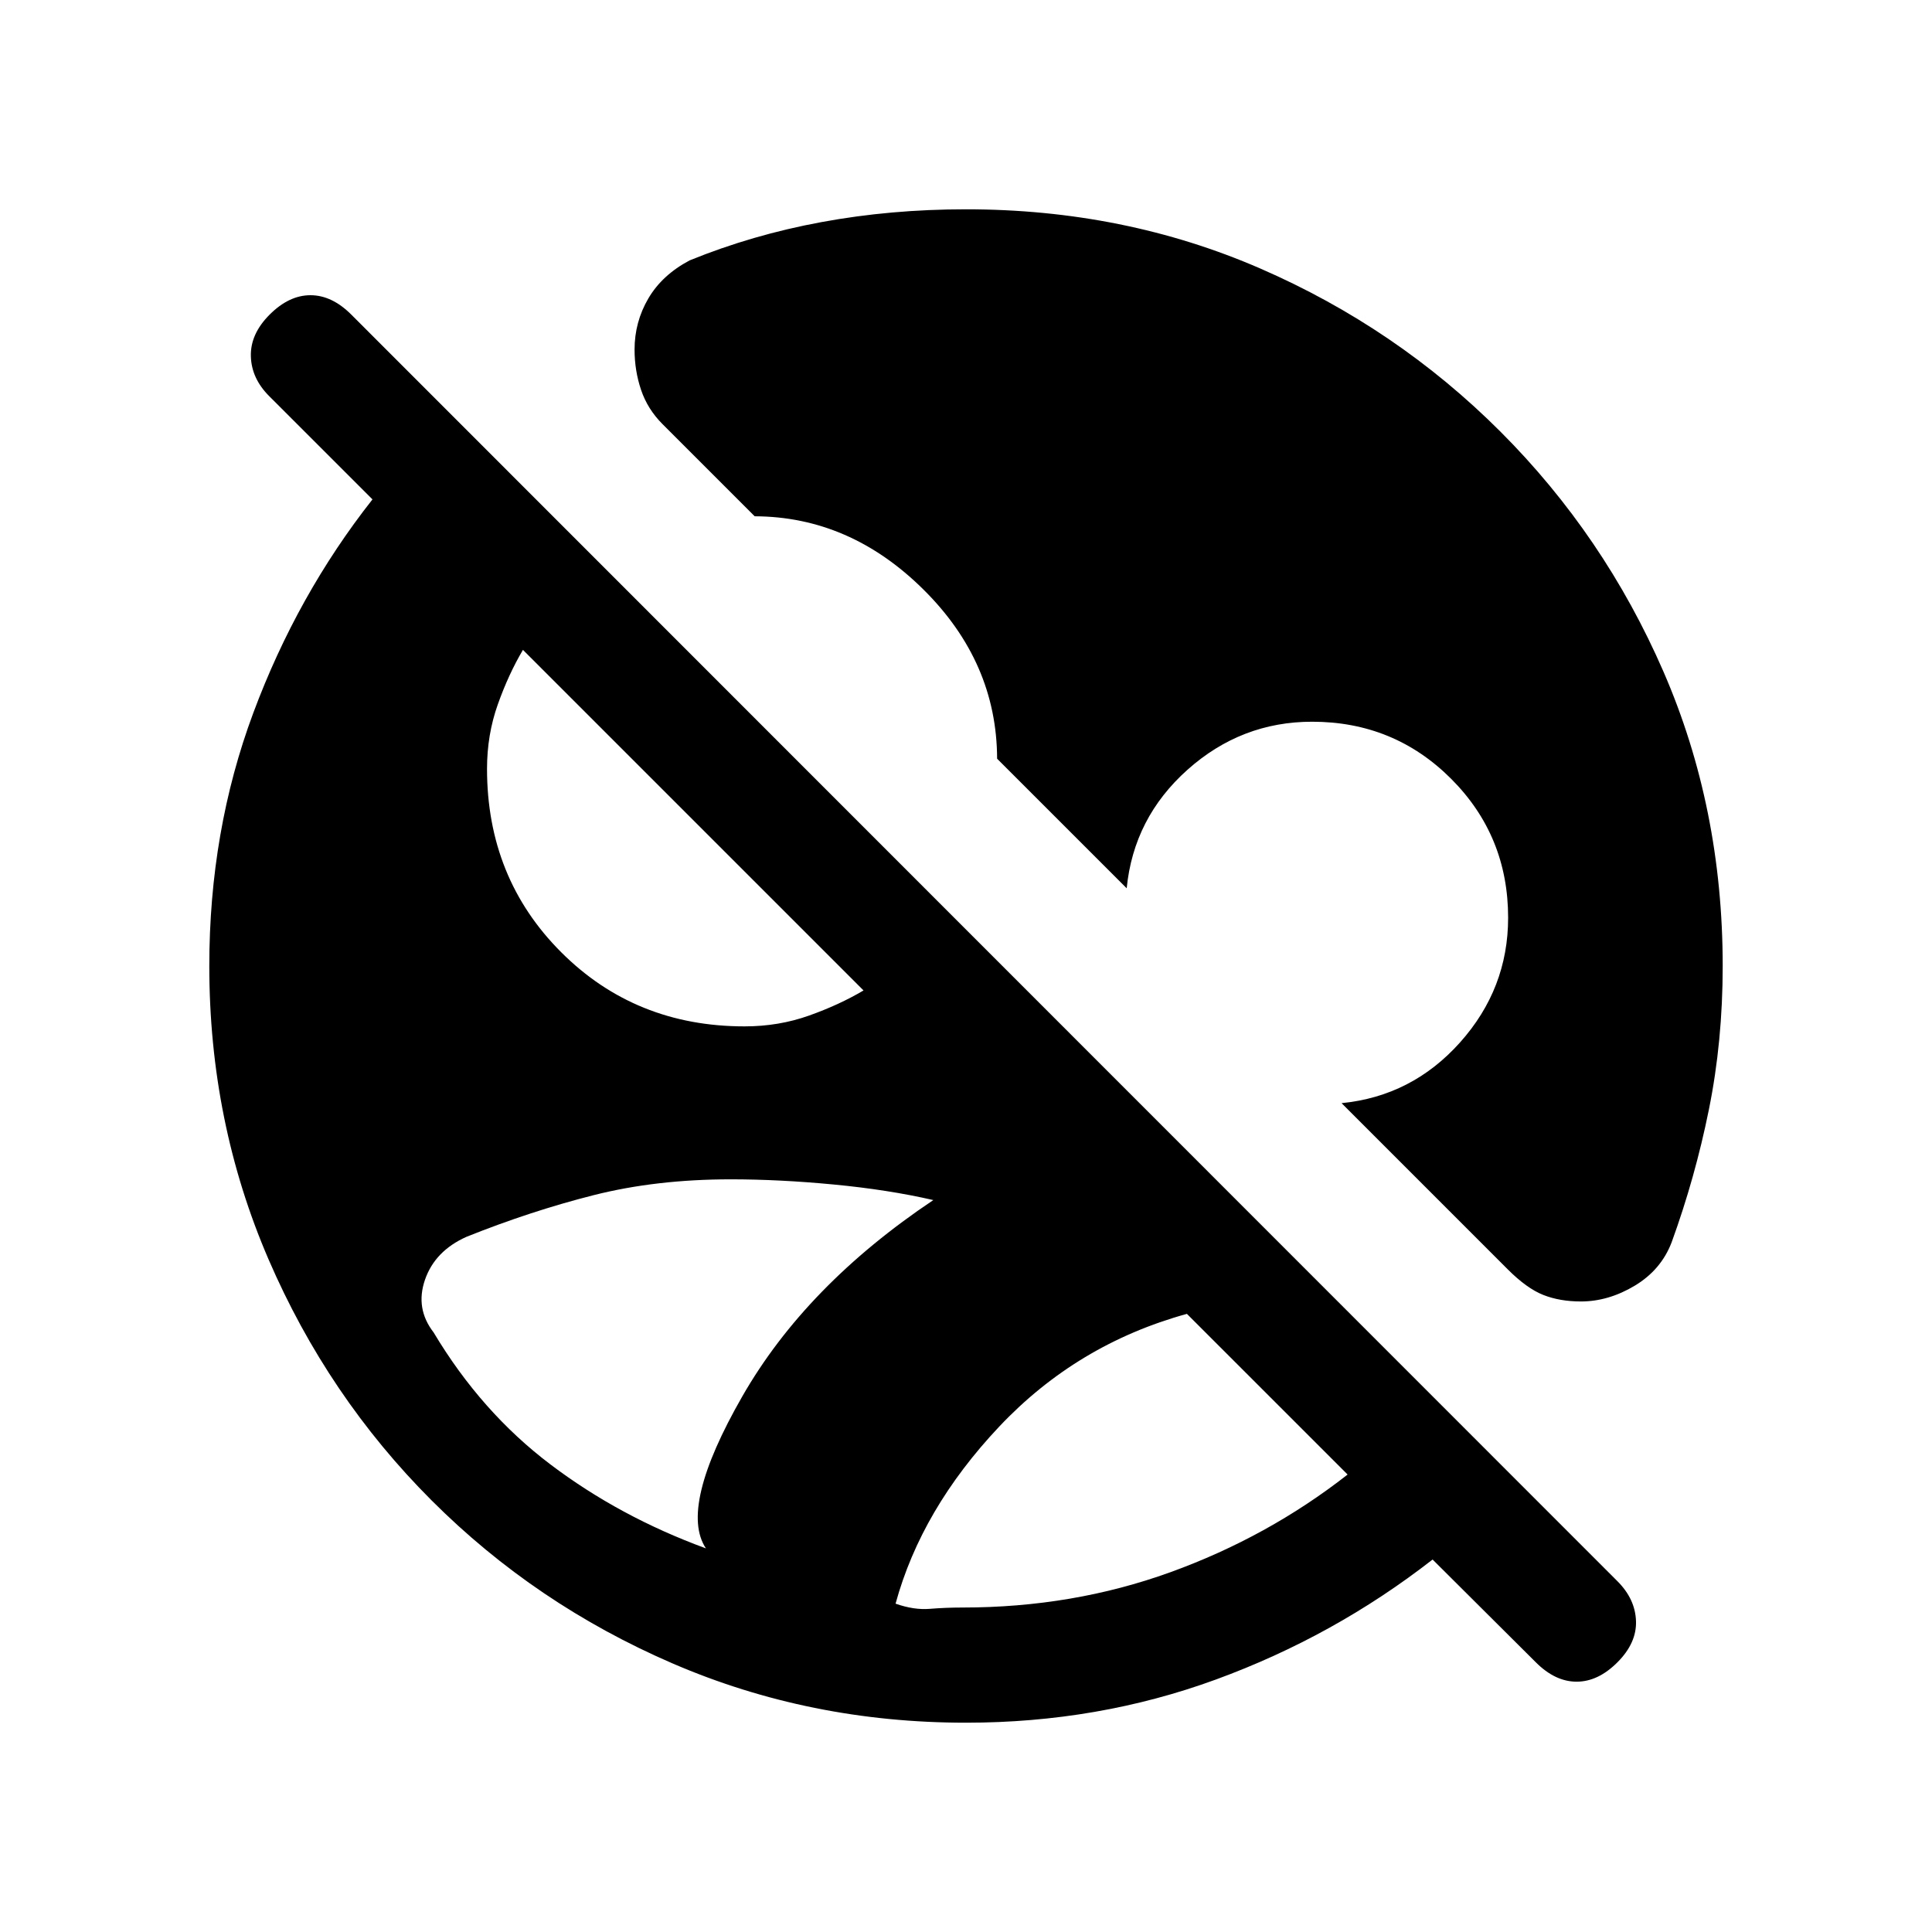 <svg xmlns="http://www.w3.org/2000/svg" height="20" viewBox="0 -960 960 960" width="20"><path d="M480-104q-77.54 0-145.73-29.42-68.19-29.43-119.81-81.04-51.61-51.62-81.04-119.81Q104-402.46 104-480q0-67.08 21.85-125.73 21.84-58.65 59.23-106.12l-51.31-51.3q-8.85-8.85-9.12-19.89-.27-11.04 9.35-20.65 9.62-9.62 20.27-9.62t20.27 9.62l629.15 629.38q8.85 8.85 9.23 19.77.39 10.92-9.23 20.54-9.61 9.62-20.27 9.62-10.65 0-20.27-9.62l-51.3-51.08q-49 38.16-107.66 59.62Q545.54-104 480-104Zm-1.69-57.23q54.77 0 103.23-17.54t88.08-48.54l-79.85-79.84q-54.62 15.07-93.27 56.03-38.65 40.97-51.5 87.97 9.15 3.23 17.04 2.57 7.88-.65 16.27-.65Zm-127.54-29.39q-13.54-20.38 18.08-75.53 31.61-55.16 94.92-97.54-22.46-5.16-49.46-7.73-27-2.58-51.23-2.58-37 0-68.16 7.88-31.15 7.89-63.07 20.66-15.7 7-20.66 21.31-4.96 14.3 4.27 26.23 23.69 39.61 58.08 65.61 34.38 26 77.23 41.69ZM480-856q78.54 0 146.23 29.42 67.69 29.43 119.31 81.04 51.61 51.62 81.04 119.31Q856-558.54 856-480q0 37.38-6.85 71.27-6.84 33.88-18.53 66.04-5.24 13.69-18.31 21.54-13.08 7.84-26.77 7.84-10.46 0-18.66-3.23-8.19-3.23-17.65-12.69l-82.61-82.62q35-3.46 58.88-30.19 23.88-26.73 23.88-61.96 0-40.69-28.34-69.04-28.35-28.34-69.04-28.34-35.23 0-61.96 23.88-26.73 23.88-30.19 58.88L495.46-583q-.15-48-36.69-84.15-36.54-36.16-83.77-36.31l-45.77-45.77q-7.46-7.46-10.69-17.04-3.23-9.58-3.23-20.04 0-13.69 6.84-25.38 6.85-11.69 20.54-18.93 31.16-12.69 65.54-19.03Q442.62-856 480-856ZM370-450q16.92 0 31.96-5.35 15.04-5.34 27.12-12.5L259.85-637.08q-7.16 12.08-12.5 27.12Q242-594.92 242-578q0 54.31 36.85 91.15Q315.69-450 370-450Z"/></svg>